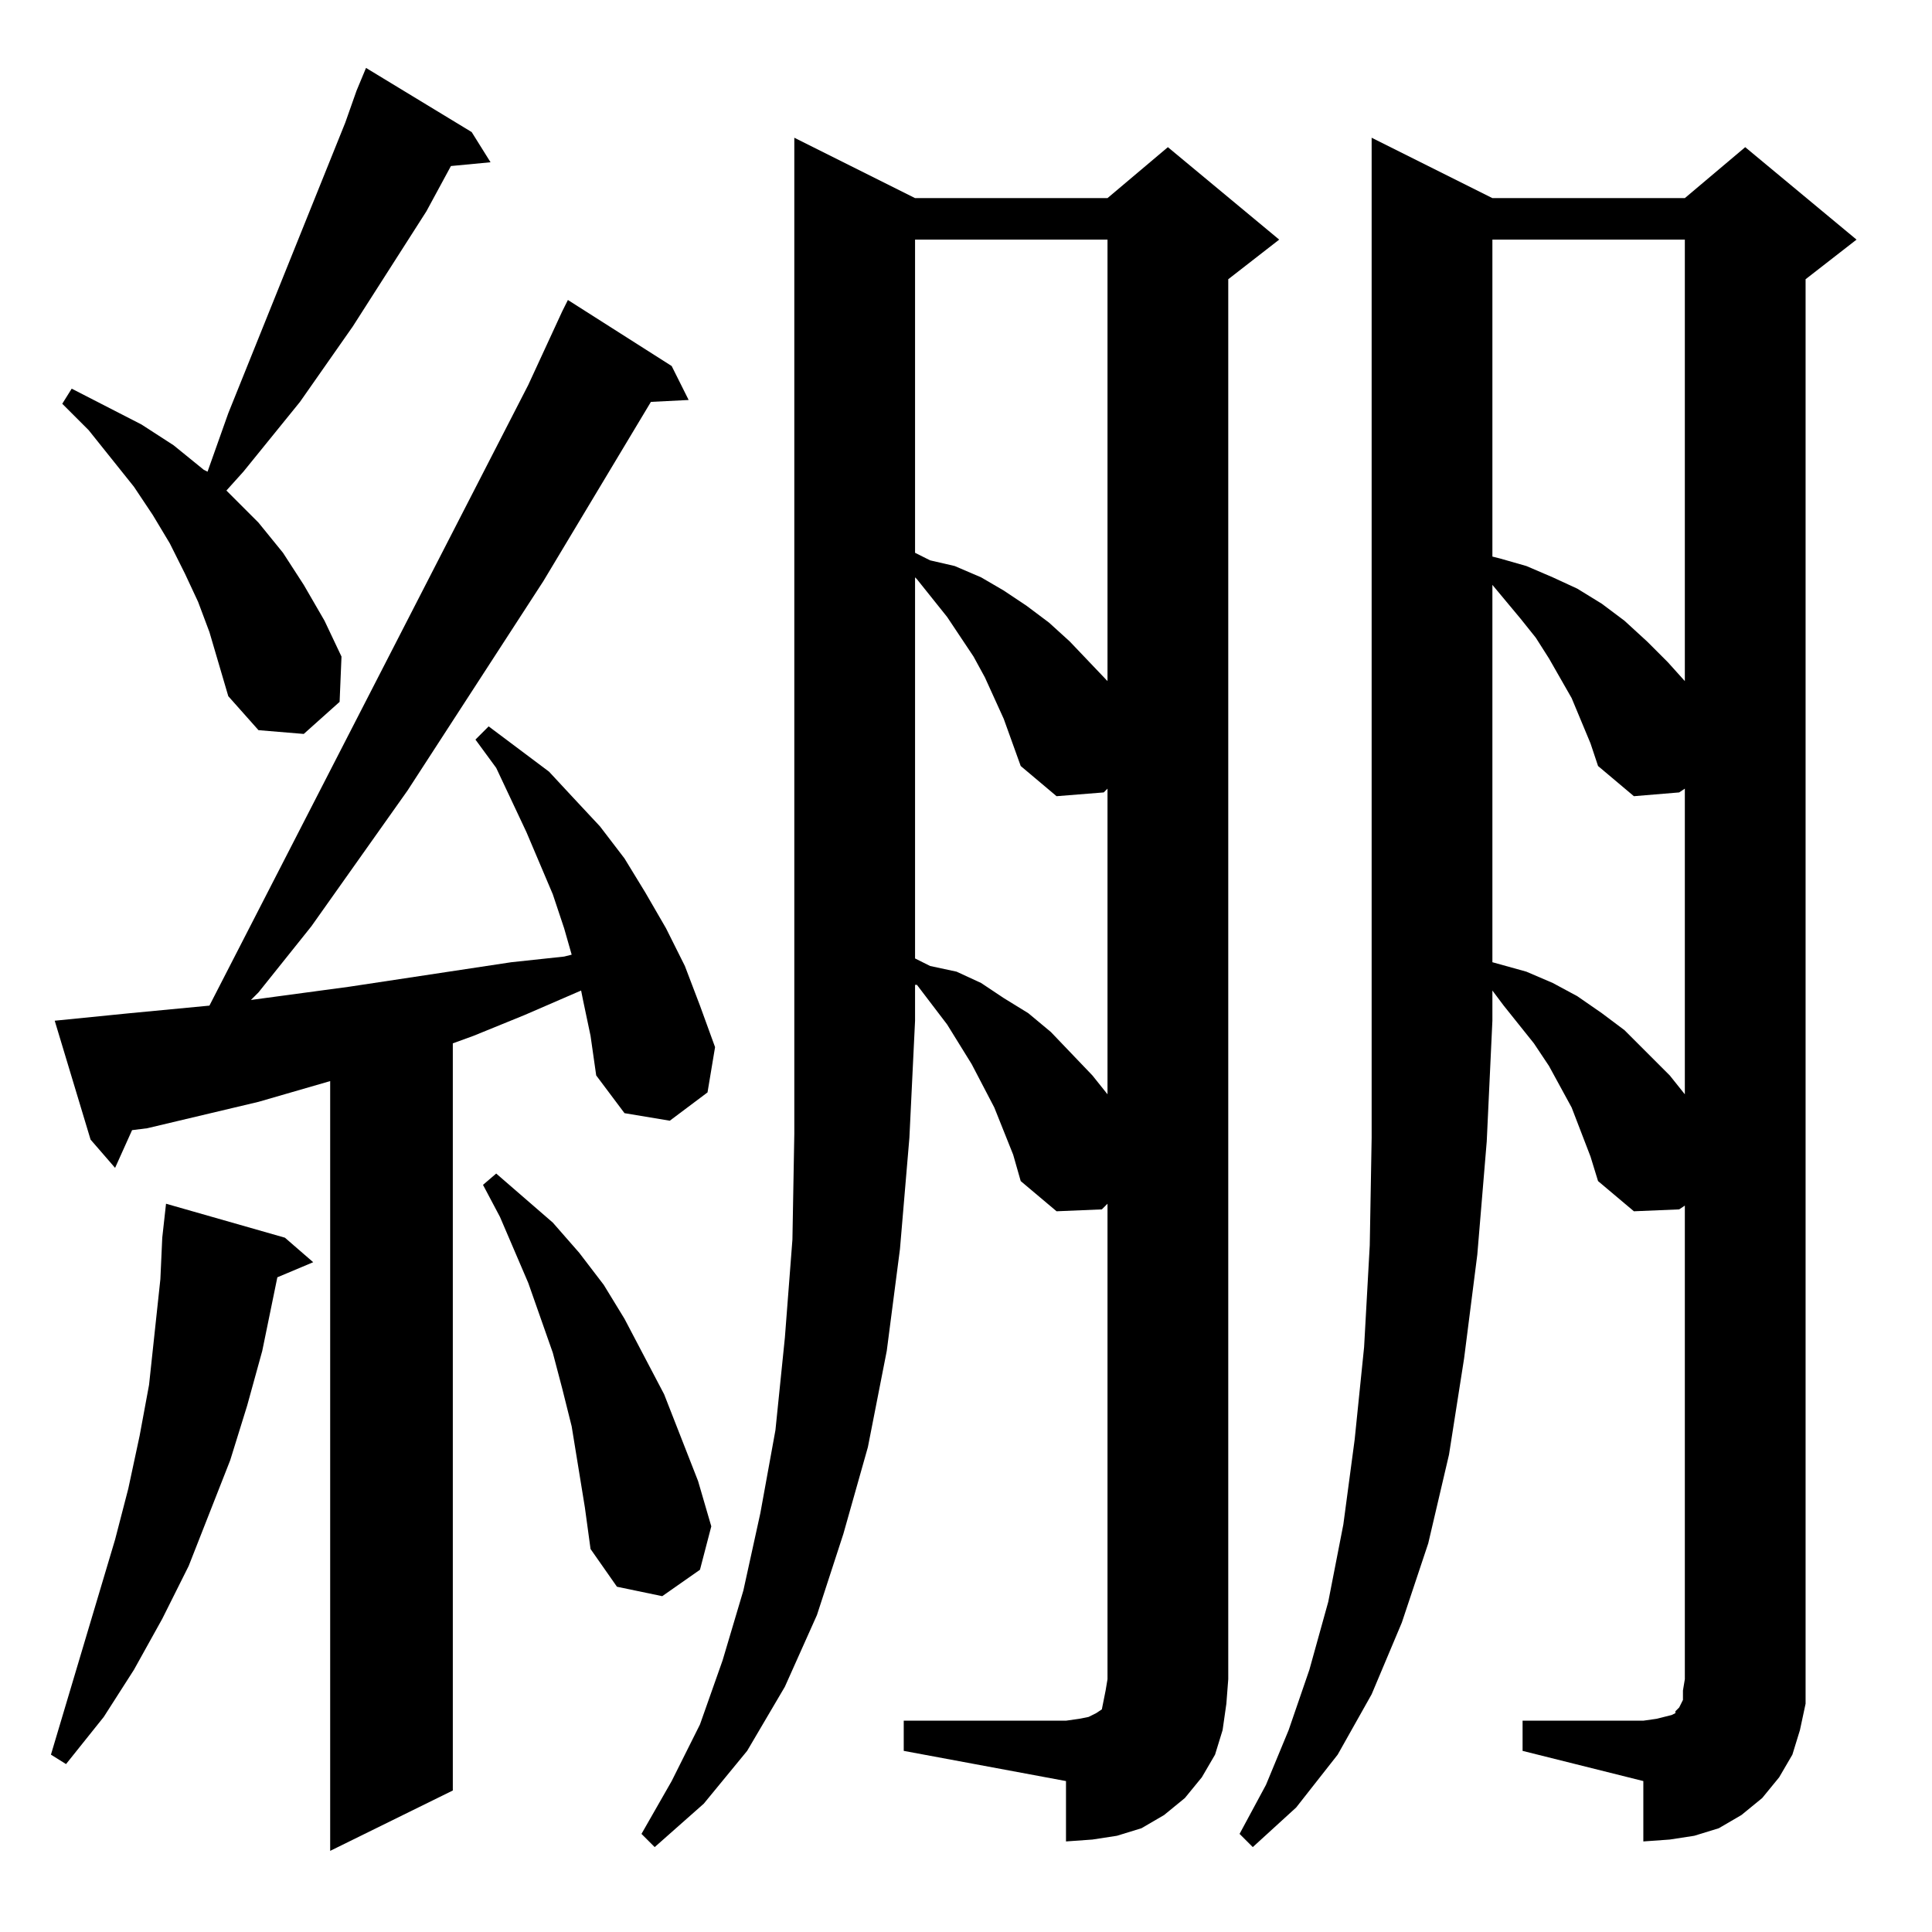 <?xml version="1.0" standalone="no"?>
<!DOCTYPE svg PUBLIC "-//W3C//DTD SVG 1.1//EN" "http://www.w3.org/Graphics/SVG/1.1/DTD/svg11.dtd" >
<svg xmlns="http://www.w3.org/2000/svg" xmlns:xlink="http://www.w3.org/1999/xlink" version="1.1" viewBox="0 -144 1024 1024">
  <g transform="matrix(1 0 0 -1 0 880)">
   <path fill="currentColor"
d="M309 494l-1 5l-30 -13l-27 -11l-11 -4v-396l-65 -32v408l-38 -11l-59 -14l-8 -1l-9 -20l-13 15l-19 63l40 4l42 4l169 329l18 39l3 6l55 -35l9 -18l-20 -1l-57 -95l-72 -111l-51 -72l-28 -35l-4 -4l52 7l86 13l28 3l4 1l-4 14l-6 18l-14 33l-16 34l-11 15l7 7l32 -24
l13 -14l14 -15l13 -17l11 -18l11 -19l10 -20l8 -21l8 -22l-4 -24l-20 -15l-24 4l-15 20l-3 21zM791 919h102l32 27l59 -49l-27 -21v-742v-13l-3 -14l-4 -13l-7 -12l-9 -11l-11 -9l-12 -7l-13 -4l-13 -2l-14 -1v32l-64 16v16h64l7 1l4 1l4 1l2 1v1l1 1l1 1l2 4v5l1 6v251
l-3 -2l-24 -1l-19 16l-4 13l-10 26l-6 11l-6 11l-8 12l-16 20l-6 8v-16l-3 -64l-5 -60l-7 -55l-8 -51l-11 -47l-14 -42l-16 -38l-18 -32l-22 -28l-23 -21l-7 7l14 26l12 29l11 32l10 36l8 41l6 45l5 49l3 54l1 57v62v468zM485 919h102l32 27l59 -49l-27 -21v-742l-1 -13
l-2 -14l-4 -13l-7 -12l-9 -11l-11 -9l-12 -7l-13 -4l-13 -2l-14 -1v32l-86 16v16h86l7 1l5 1l4 2l3 2l1 5l1 5l1 6v252l-3 -3l-24 -1l-19 16l-4 14l-10 25l-12 23l-13 21l-16 21h-1v-19l-3 -62l-5 -59l-7 -54l-10 -51l-13 -46l-14 -43l-17 -38l-20 -34l-23 -28l-26 -23l-7 7
l16 28l15 30l12 34l11 37l9 41l8 44l5 49l4 52l1 56v60v468zM151 368l15 -13l-19 -8l-8 -39l-8 -29l-9 -29l-11 -28l-11 -28l-14 -28l-15 -27l-16 -25l-20 -25l-8 5l34 114l7 27l6 28l5 27l3 28l3 28l1 22l2 18zM310 225l-7 43l-5 20l-5 19l-13 37l-15 35l-9 17l7 6l30 -26
l14 -16l13 -17l11 -18l21 -40l9 -23l9 -23l7 -24l-6 -23l-20 -14l-24 5l-14 20zM838 642l-5 12l-12 21l-7 11l-8 10l-15 18v-200l18 -5l14 -6l13 -7l13 -9l12 -9l12 -12l12 -12l8 -10v162l-3 -2l-24 -2l-19 16l-4 12zM522 665l-6 11l-14 21l-16 20l-1 1v-202l8 -4l14 -3
l13 -6l12 -8l13 -8l12 -10l22 -23l8 -10v162l-2 -2l-25 -2l-19 16l-9 25zM111 689l-6 16l-7 15l-8 16l-9 15l-10 15l-24 30l-14 14l5 8l37 -19l17 -11l16 -13l2 -1l11 31l62 154l6 17l5 12l56 -34l10 -16l-21 -2l-13 -24l-39 -61l-28 -40l-30 -37l-9 -10l17 -17l13 -16
l11 -17l11 -19l9 -19l-1 -24l-19 -17l-24 2l-16 18l-5 17zM485 897v-166l8 -4l13 -3l14 -6l12 -7l12 -8l12 -9l11 -10l20 -21v234h-102zM791 897v-168l4 -1l14 -4l14 -6l13 -6l13 -8l12 -9l12 -11l11 -11l9 -10v234h-102z" />
  </g>

</svg>
